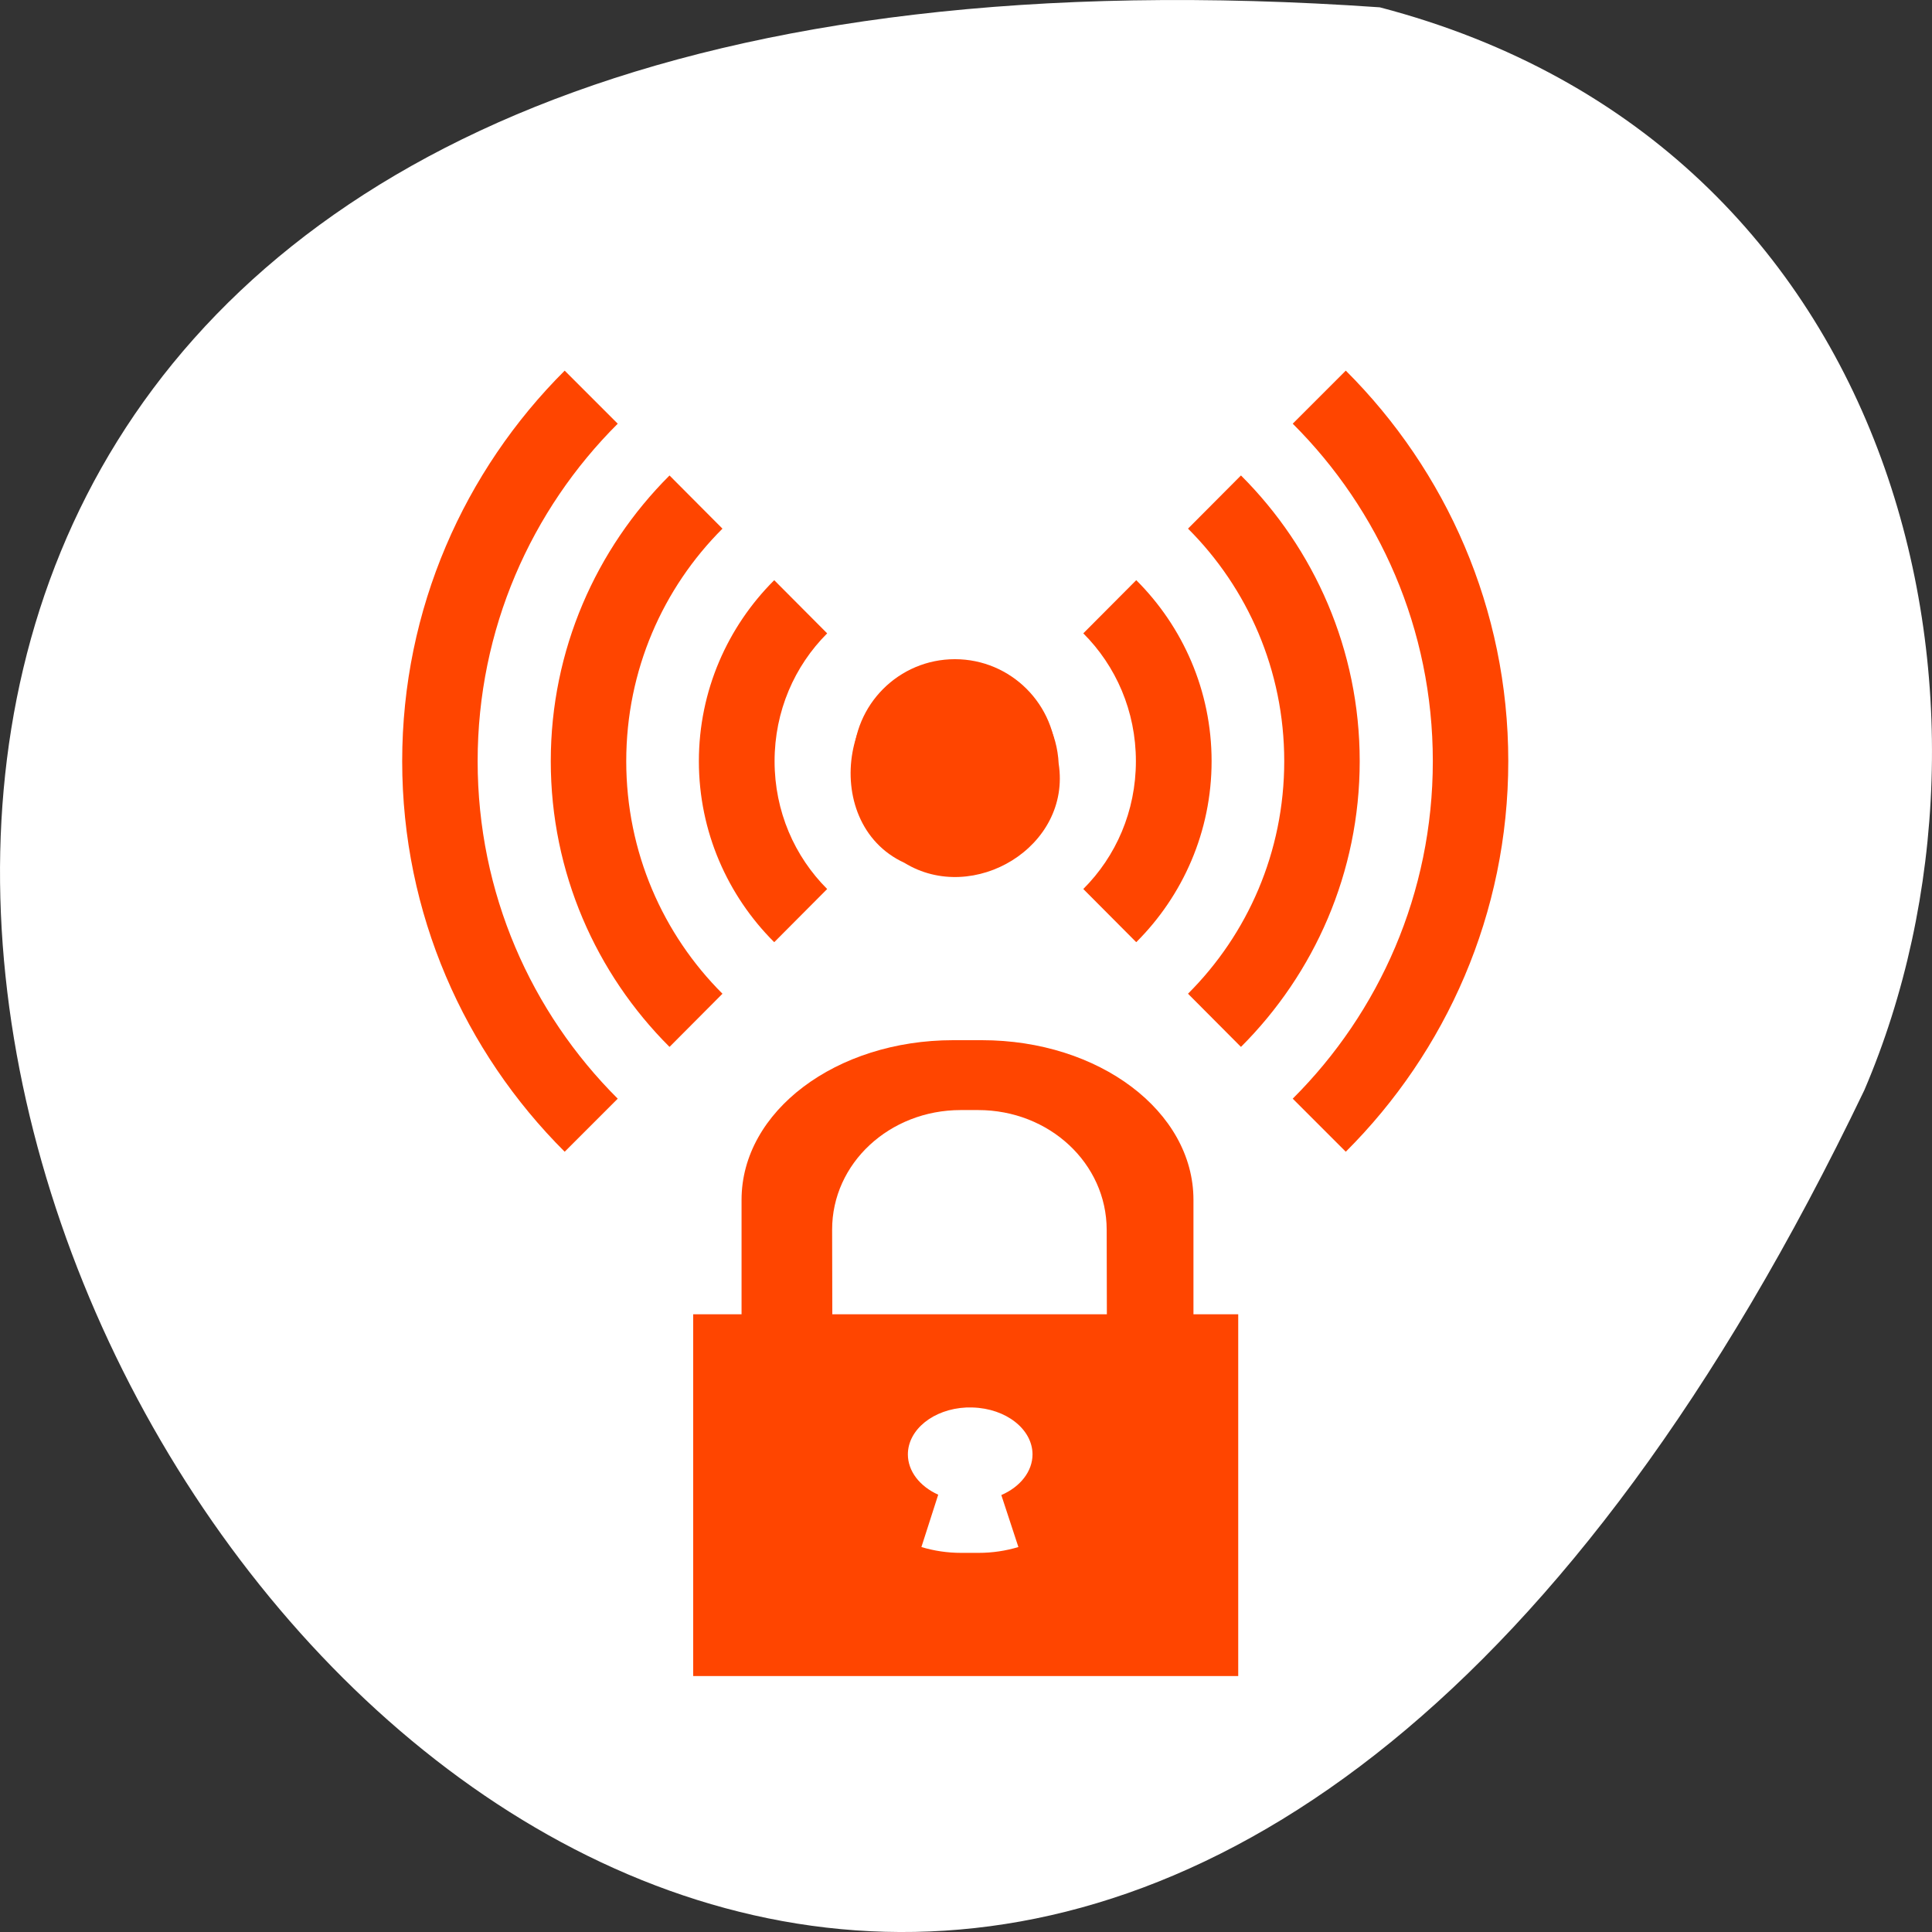 <svg xmlns="http://www.w3.org/2000/svg" viewBox="0 0 256 256"><rect x="0" y="0" width="256" height="256" fill="#333333" stroke="none"/><g transform="translate(0 -796.36)"><g style="color:#000"><path d="m 182.83 797.33 c -368.15 -25.644 -92.2 469.58 64.2 143.49 21.558 -50.25 5.804 -125.18 -64.2 -143.49 z" style="fill:#fff"/><g transform="translate(-1.128 6.081)" style="fill:#ff4500"><path d="m 145.46 128 c 0 9.644 -7.818 17.462 -17.462 17.462 -9.644 0 -17.462 -7.818 -17.462 -17.462 0 -9.644 7.818 -17.462 17.462 -17.462 9.644 0 17.462 7.818 17.462 17.462 z" transform="matrix(0.77 0 0 0.771 29.1 792.4)"/><path d="m 54.42 891.14 c 0 20.19 8.243 38.494 21.531 51.75 l 7.03 -7.03 c -11.465 -11.431 -18.563 -27.23 -18.563 -44.719 0 -17.489 7.098 -33.29 18.563 -44.719 l -7.03 -7.03 c -13.289 13.256 -21.531 31.56 -21.531 51.75 z m 19.688 0 c 0 14.756 6.01 28.15 15.719 37.844 h 0.031 l 7 -7.03 c -7.88 -7.869 -12.75 -18.757 -12.75 -30.813 0 -12.06 4.87 -22.944 12.75 -30.813 l -7 -7.03 c -0.005 0.005 -0.026 -0.005 -0.031 0 -9.704 9.694 -15.719 23.09 -15.719 37.844 z m 19.625 0 c 0 9.339 3.815 17.827 9.969 23.969 h 0.031 l 7 -7.03 c -4.322 -4.317 -6.969 -10.299 -6.969 -16.938 0 -6.639 2.646 -12.621 6.969 -16.938 l -7 -7.03 c -0.005 0.005 -0.026 -0.005 -0.031 0 -6.154 6.142 -9.969 14.63 -9.969 23.969 z m 50.938 16.938 l 7 7.03 c 0.005 -0.005 0.026 0.005 0.031 0 6.154 -6.142 9.969 -14.63 9.969 -23.969 0 -9.339 -3.815 -17.827 -9.969 -23.969 -0.005 -0.005 -0.026 0.005 -0.031 0 l -7 7.03 c 4.322 4.317 6.969 10.299 6.969 16.938 0 6.639 -2.646 12.621 -6.969 16.938 z m 13.875 13.875 l 7 7.03 h 0.031 c 9.704 -9.694 15.719 -23.09 15.719 -37.844 0 -14.756 -6.01 -28.15 -15.719 -37.844 -0.005 -0.005 -0.026 0.005 -0.031 0 l -7 7.03 c 7.88 7.869 12.75 18.757 12.75 30.813 0 12.06 -4.87 22.944 -12.75 30.813 z m 13.875 13.906 l 7.03 7.03 c 13.289 -13.256 21.531 -31.56 21.531 -51.75 0 -20.19 -8.243 -38.494 -21.531 -51.75 l -7.03 7.03 c 11.465 11.431 18.563 27.23 18.563 44.719 0 17.489 -7.098 33.29 -18.563 44.719 z"/></g></g><path d="m 126.3 934.19 c -15.533 0 -28.04 9.432 -28.04 21.15 v 15.167 h -6.409 v 47.937 h 72.22 v -47.937 h -5.932 v -15.167 c 0 -11.716 -12.505 -21.15 -28.04 -21.15 z m 1 9.259 h 2.311 c 9.437 0 17.02 7.07 17.03 15.86 l 0.024 11.197 h -36.38 l -0.024 -11.197 c -0.019 -8.786 7.598 -15.86 17.04 -15.86 z m 1.567 39.41 c 4.433 0.126 7.941 2.872 7.947 6.217 -0.004 2.224 -1.58 4.278 -4.134 5.388 l 2.262 6.887 c -1.66 0.499 -3.431 0.772 -5.273 0.772 h -2.311 c -1.841 0 -3.609 -0.273 -5.267 -0.772 l 2.227 -6.937 c -2.492 -1.123 -4.02 -3.15 -4.02 -5.339 0.001 -3.286 3.386 -6.01 7.734 -6.215 h 0.838 z" style="fill:#ff4500;fill-rule:evenodd"/></g><path d="m 124.64 88.78 c -13.12 0.375 -16.432 20.21 -4.802 25.55 9.133 5.624 22.16 -2.119 20.441 -13.15 -0.403 -8.163 -7.606 -13.536 -15.639 -12.4 z" style="fill:#ff4500"/></svg>